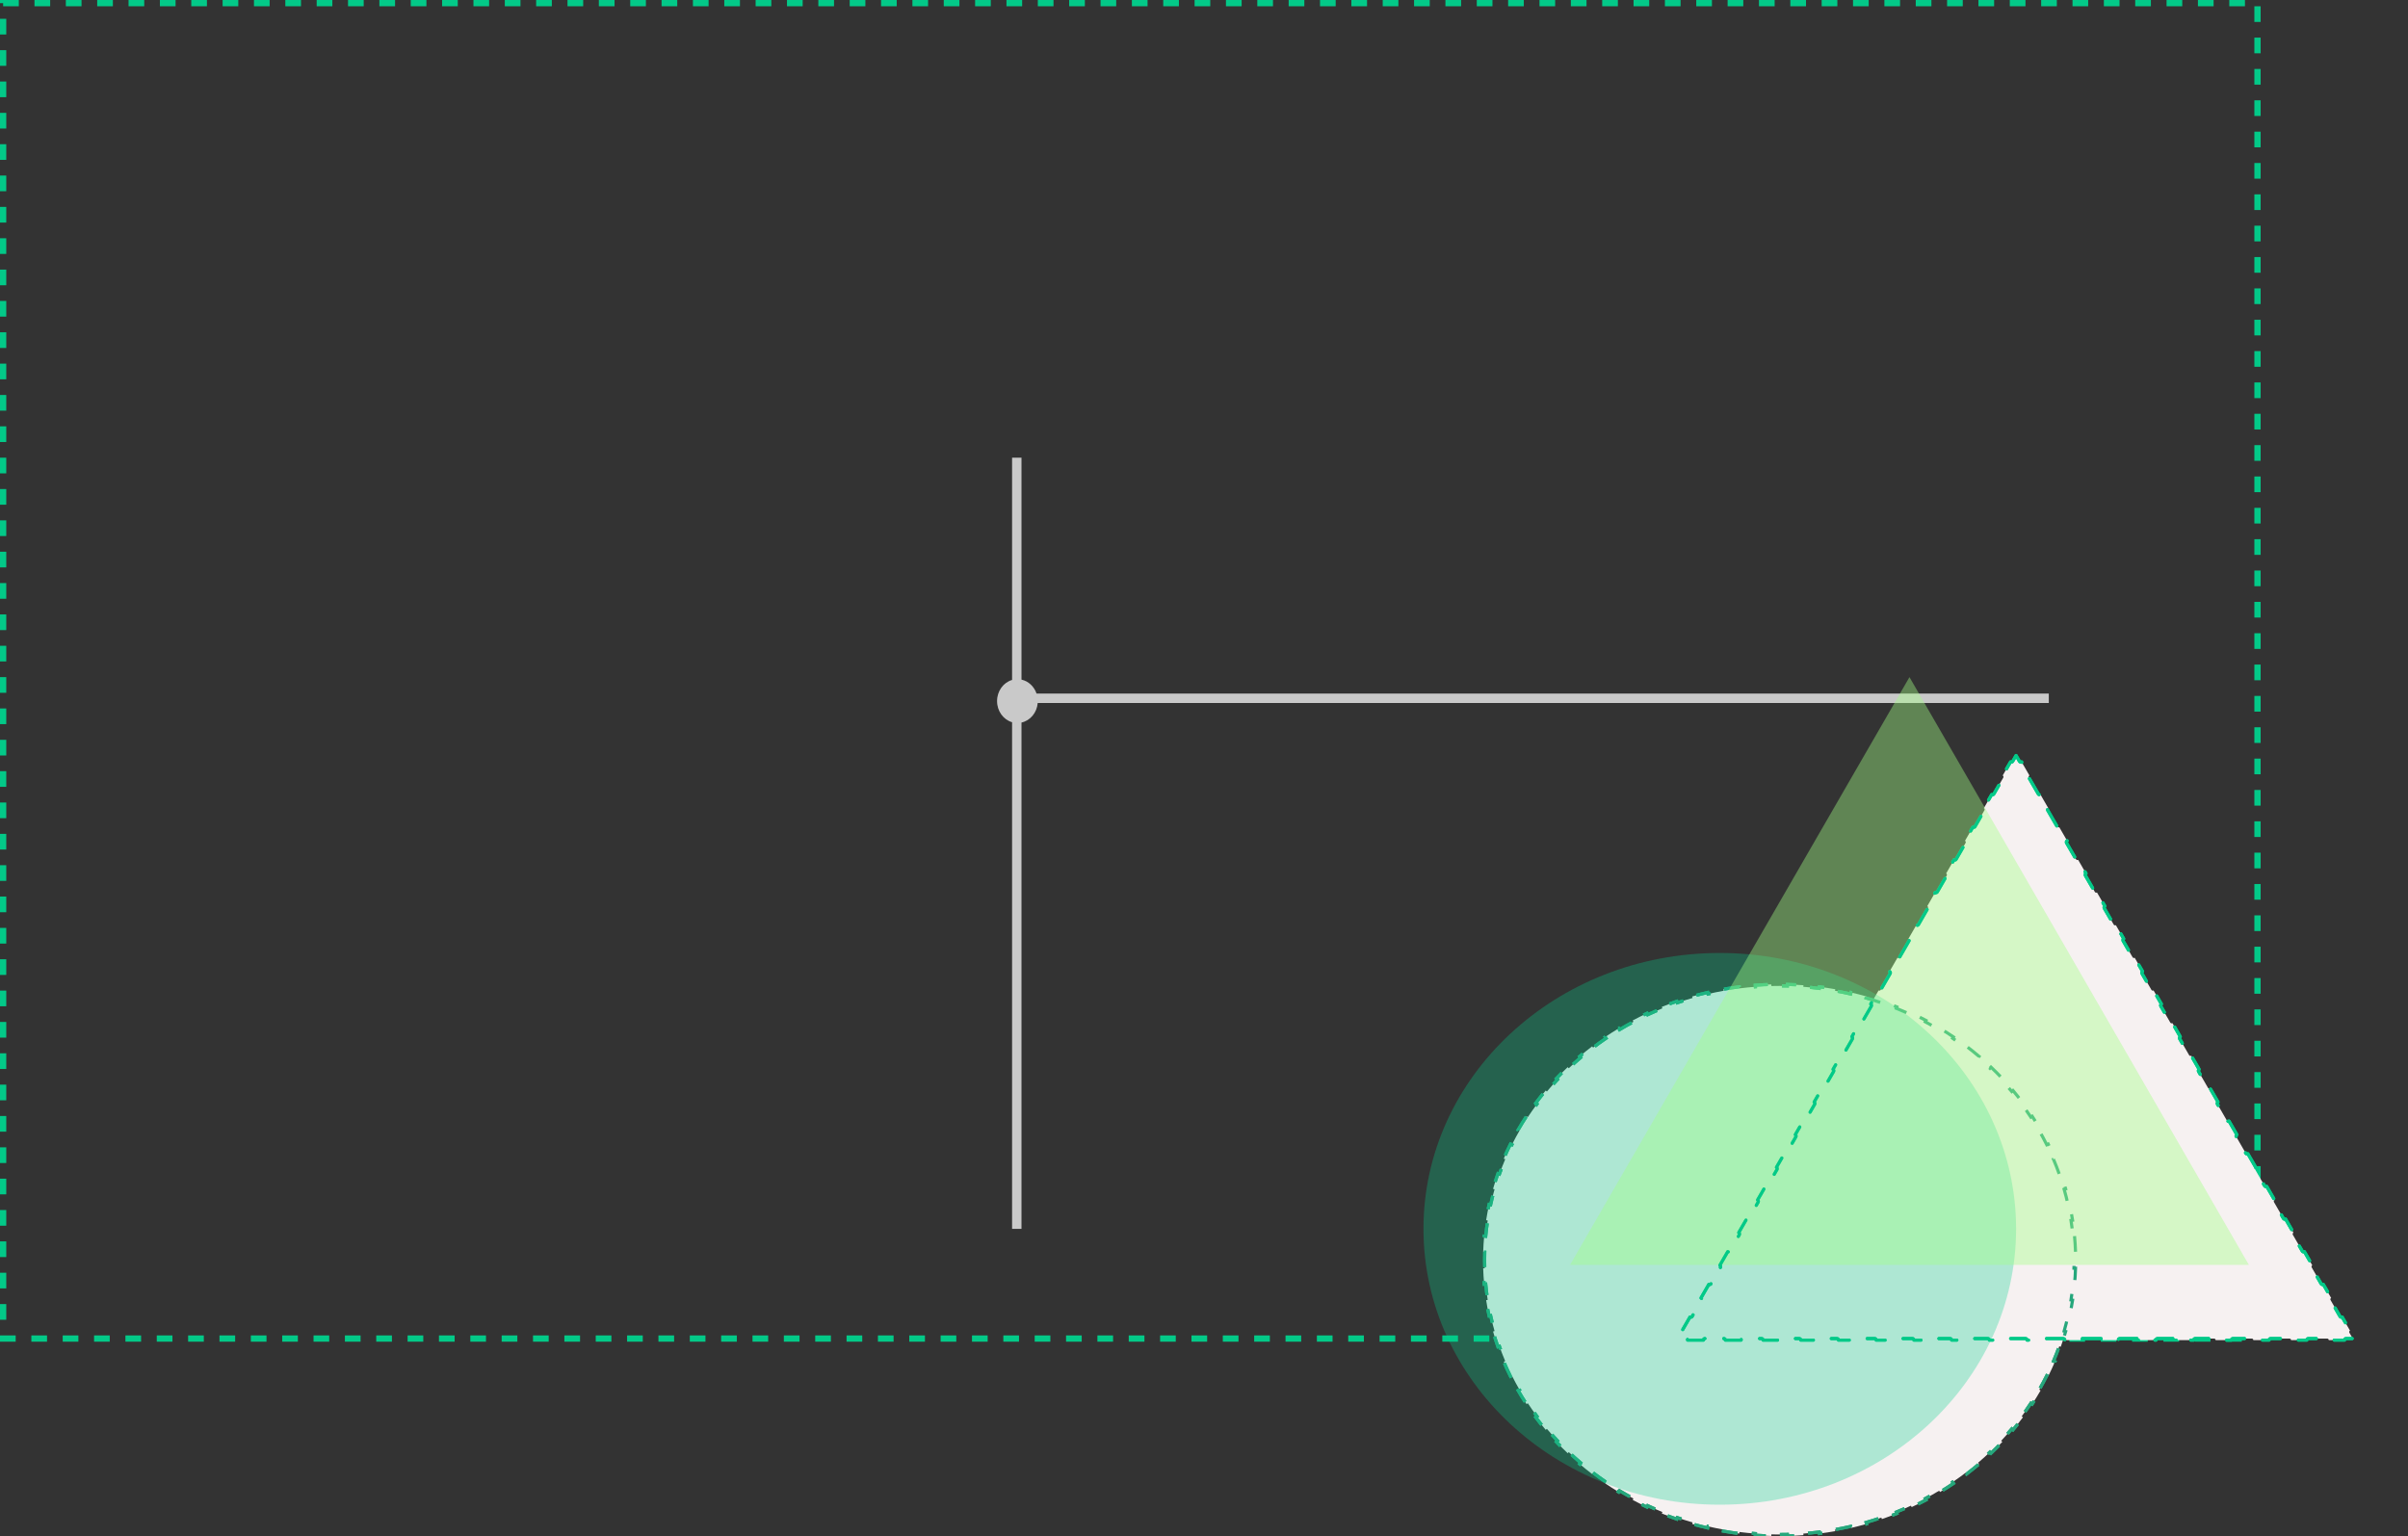 <svg width="768" height="490" viewBox="0 0 768 490" fill="none" xmlns="http://www.w3.org/2000/svg">
<rect x="0" y="0" width="768" height="490" fill="#333333" stroke="none"/>
<rect x="1" y="1" width="719" height="426" stroke="#03C988" stroke-width="2" stroke-dasharray="5 5"/>
<path fill-rule="evenodd" clip-rule="evenodd" d="M325.792 146V216.8C328.018 217.286 329.83 218.996 330.595 221.248H653.441V224.248H330.963C330.716 227.355 328.578 229.882 325.792 230.49V392H322.792V230.388C320.031 229.584 318 226.87 318 223.645C318 220.421 320.031 217.706 322.792 216.902V146H325.792Z" fill="#D9D9D9" fill-opacity="0.9"/>
<path d="M661.645 394.324C661.802 396.014 661.908 397.718 661.961 399.433L661.461 399.449C661.487 400.296 661.5 401.147 661.5 402C661.5 402.853 661.487 403.704 661.461 404.551L661.961 404.566C661.908 406.282 661.802 407.986 661.645 409.676L661.148 409.63C660.99 411.327 660.781 413.01 660.521 414.678L661.015 414.755C660.751 416.448 660.435 418.126 660.069 419.786L659.581 419.678C659.214 421.341 658.797 422.986 658.331 424.613L658.811 424.751C658.34 426.396 657.819 428.022 657.249 429.628L656.778 429.461C656.209 431.062 655.593 432.643 654.929 434.203L655.39 434.398C654.721 435.971 654.005 437.521 653.243 439.047L652.795 438.823C652.037 440.342 651.234 441.838 650.386 443.308L650.82 443.557C649.967 445.036 649.071 446.49 648.132 447.916L647.715 447.641C646.782 449.058 645.808 450.448 644.793 451.81L645.194 452.109C644.175 453.476 643.115 454.815 642.017 456.125L641.634 455.803C640.545 457.102 639.417 458.372 638.252 459.61L638.616 459.953C637.449 461.194 636.244 462.405 635.004 463.583L634.66 463.221C633.431 464.388 632.168 465.524 630.872 466.626L631.195 467.007C629.898 468.11 628.567 469.18 627.205 470.215L626.902 469.817C625.554 470.842 624.175 471.832 622.766 472.787L623.046 473.201C621.637 474.156 620.198 475.075 618.732 475.958L618.474 475.53C617.023 476.403 615.545 477.24 614.041 478.039L614.276 478.481C612.773 479.28 611.245 480.041 609.692 480.764L609.481 480.31C607.946 481.025 606.387 481.701 604.806 482.338L604.993 482.802C603.415 483.438 601.815 484.035 600.194 484.591L600.031 484.118C598.431 484.668 596.811 485.178 595.172 485.647L595.309 486.128C593.676 486.596 592.023 487.023 590.353 487.409L590.24 486.922C588.594 487.303 586.93 487.644 585.25 487.942L585.337 488.435C583.665 488.732 581.978 488.988 580.276 489.203L580.213 488.707C578.537 488.918 576.847 489.087 575.144 489.215L575.181 489.714C573.489 489.84 571.784 489.926 570.067 489.968L570.055 489.468C569.206 489.489 568.354 489.5 567.5 489.5C566.646 489.5 565.794 489.489 564.945 489.468L564.933 489.968C563.216 489.926 561.511 489.84 559.819 489.714L559.856 489.215C558.153 489.087 556.463 488.918 554.787 488.707L554.724 489.203C553.022 488.988 551.335 488.732 549.663 488.435L549.75 487.942C548.07 487.644 546.406 487.303 544.76 486.922L544.647 487.409C542.977 487.023 541.324 486.596 539.691 486.128L539.828 485.647C538.189 485.178 536.569 484.668 534.969 484.118L534.806 484.591C533.185 484.035 531.585 483.438 530.007 482.802L530.194 482.338C528.613 481.701 527.054 481.025 525.519 480.31L525.308 480.764C523.755 480.041 522.227 479.28 520.724 478.481L520.959 478.039C519.455 477.24 517.977 476.403 516.526 475.53L516.268 475.958C514.802 475.075 513.363 474.156 511.954 473.201L512.234 472.787C510.825 471.832 509.446 470.842 508.098 469.817L507.795 470.215C506.433 469.18 505.102 468.11 503.805 467.007L504.128 466.626C502.832 465.524 501.569 464.388 500.34 463.221L499.996 463.583C498.756 462.405 497.551 461.194 496.384 459.953L496.748 459.61C495.583 458.372 494.455 457.102 493.366 455.803L492.983 456.125C491.885 454.815 490.825 453.476 489.806 452.109L490.207 451.81C489.192 450.448 488.218 449.058 487.285 447.641L486.868 447.916C485.929 446.49 485.033 445.036 484.18 443.557L484.614 443.308C483.766 441.838 482.963 440.342 482.205 438.824L481.757 439.047C480.995 437.521 480.279 435.971 479.61 434.398L480.071 434.203C479.407 432.643 478.791 431.062 478.222 429.461L477.751 429.628C477.181 428.022 476.66 426.396 476.189 424.751L476.669 424.613C476.203 422.986 475.786 421.341 475.419 419.678L474.931 419.786C474.565 418.126 474.249 416.448 473.985 414.755L474.479 414.678C474.219 413.01 474.01 411.327 473.852 409.63L473.355 409.676C473.198 407.986 473.092 406.282 473.039 404.567L473.539 404.551C473.513 403.704 473.5 402.853 473.5 402C473.5 401.147 473.513 400.296 473.539 399.449L473.039 399.434C473.092 397.718 473.198 396.014 473.355 394.324L473.852 394.37C474.01 392.673 474.219 390.99 474.479 389.322L473.985 389.245C474.249 387.552 474.565 385.874 474.931 384.214L475.419 384.322C475.786 382.659 476.203 381.014 476.669 379.387L476.189 379.249C476.66 377.604 477.181 375.978 477.751 374.372L478.222 374.539C478.791 372.938 479.407 371.357 480.071 369.797L479.61 369.602C480.279 368.029 480.995 366.479 481.757 364.953L482.205 365.177C482.963 363.658 483.766 362.162 484.614 360.692L484.18 360.443C485.033 358.964 485.929 357.51 486.868 356.084L487.285 356.359C488.218 354.942 489.192 353.552 490.207 352.19L489.806 351.891C490.825 350.524 491.885 349.185 492.983 347.875L493.366 348.197C494.455 346.898 495.583 345.628 496.748 344.39L496.384 344.047C497.551 342.806 498.756 341.595 499.996 340.417L500.34 340.779C501.569 339.612 502.832 338.476 504.128 337.374L503.805 336.993C505.102 335.89 506.433 334.82 507.795 333.785L508.098 334.183C509.446 333.158 510.825 332.168 512.234 331.213L511.954 330.799C513.363 329.844 514.802 328.925 516.268 328.042L516.526 328.47C517.977 327.597 519.455 326.76 520.959 325.961L520.724 325.519C522.227 324.72 523.755 323.959 525.308 323.236L525.519 323.69C527.054 322.975 528.613 322.299 530.194 321.662L530.007 321.198C531.585 320.562 533.185 319.965 534.806 319.409L534.969 319.882C536.569 319.332 538.189 318.822 539.828 318.353L539.691 317.872C541.324 317.404 542.977 316.977 544.647 316.591L544.76 317.078C546.406 316.697 548.07 316.356 549.75 316.058L549.663 315.565C551.335 315.268 553.022 315.012 554.724 314.797L554.787 315.293C556.463 315.082 558.153 314.913 559.856 314.785L559.819 314.287C561.511 314.16 563.216 314.074 564.933 314.032L564.945 314.532C565.794 314.511 566.646 314.5 567.5 314.5C568.354 314.5 569.206 314.511 570.055 314.532L570.067 314.032C571.784 314.074 573.489 314.16 575.181 314.287L575.144 314.785C576.847 314.913 578.537 315.082 580.213 315.293L580.276 314.797C581.978 315.012 583.665 315.268 585.337 315.565L585.25 316.058C586.93 316.356 588.594 316.697 590.24 317.078L590.353 316.591C592.023 316.977 593.676 317.404 595.309 317.872L595.172 318.353C596.811 318.822 598.431 319.332 600.031 319.882L600.194 319.409C601.815 319.965 603.415 320.562 604.993 321.198L604.806 321.662C606.387 322.299 607.946 322.975 609.481 323.69L609.692 323.236C611.245 323.959 612.773 324.72 614.276 325.519L614.041 325.961C615.545 326.76 617.023 327.597 618.474 328.47L618.732 328.042C620.198 328.925 621.637 329.844 623.046 330.799L622.766 331.213C624.175 332.168 625.554 333.158 626.902 334.183L627.205 333.785C628.567 334.82 629.898 335.89 631.195 336.993L630.872 337.374C632.168 338.476 633.431 339.612 634.66 340.779L635.004 340.417C636.244 341.595 637.449 342.806 638.616 344.047L638.252 344.39C639.417 345.628 640.545 346.898 641.634 348.196L642.017 347.875C643.115 349.185 644.175 350.524 645.194 351.891L644.793 352.19C645.808 353.552 646.782 354.942 647.715 356.359L648.132 356.084C649.071 357.51 649.967 358.964 650.82 360.443L650.386 360.692C651.234 362.162 652.037 363.658 652.795 365.176L653.243 364.953C654.005 366.479 654.721 368.029 655.39 369.602L654.929 369.797C655.593 371.357 656.209 372.938 656.778 374.539L657.249 374.372C657.819 375.978 658.34 377.604 658.811 379.249L658.331 379.387C658.797 381.014 659.214 382.659 659.581 384.322L660.069 384.214C660.435 385.874 660.751 387.552 661.015 389.245L660.521 389.322C660.781 390.99 660.99 392.673 661.148 394.37L661.645 394.324Z" fill="#F6F1F1" stroke="#26A77C" stroke-dasharray="5 5"/>
<path d="M641.246 243.037C641.486 243.175 641.791 243.093 641.929 242.854L643 241L644.07 242.854C644.209 243.093 644.514 243.175 644.753 243.037L647.261 247.379C647.021 247.517 646.939 247.823 647.077 248.062L650.085 253.271C650.223 253.51 650.528 253.592 650.768 253.454L653.275 257.796C653.035 257.934 652.953 258.24 653.092 258.479L656.099 263.687C656.237 263.927 656.542 264.009 656.782 263.87L659.289 268.213C659.049 268.351 658.968 268.657 659.106 268.896L662.113 274.104C662.251 274.343 662.557 274.425 662.796 274.287L665.303 278.629C665.064 278.768 664.982 279.073 665.12 279.312L668.127 284.521C668.265 284.76 668.571 284.842 668.81 284.704L671.317 289.046C671.078 289.184 670.996 289.49 671.134 289.729L674.141 294.937C674.279 295.177 674.585 295.259 674.824 295.12L677.331 299.463C677.092 299.601 677.01 299.907 677.148 300.146L680.155 305.354C680.293 305.593 680.599 305.675 680.838 305.537L683.345 309.879C683.106 310.018 683.024 310.323 683.162 310.562L686.169 315.771C686.307 316.01 686.613 316.092 686.852 315.954L689.359 320.296C689.12 320.434 689.038 320.74 689.176 320.979L692.183 326.187C692.321 326.427 692.627 326.509 692.866 326.37L695.373 330.713C695.134 330.851 695.052 331.157 695.19 331.396L698.197 336.604C698.335 336.843 698.641 336.925 698.88 336.787L701.387 341.129C701.148 341.268 701.066 341.573 701.204 341.812L704.211 347.021C704.349 347.26 704.655 347.342 704.894 347.204L707.401 351.546C707.162 351.684 707.08 351.99 707.218 352.229L710.225 357.437C710.363 357.677 710.669 357.759 710.908 357.621L713.415 361.963C713.176 362.101 713.094 362.407 713.232 362.646L716.239 367.854C716.377 368.093 716.683 368.175 716.922 368.037L719.429 372.379C719.19 372.518 719.108 372.823 719.246 373.062L722.253 378.271C722.391 378.51 722.697 378.592 722.936 378.454L725.443 382.796C725.204 382.934 725.122 383.24 725.26 383.479L728.267 388.688C728.405 388.927 728.711 389.009 728.95 388.871L731.457 393.213C731.218 393.351 731.136 393.657 731.274 393.896L734.281 399.104C734.42 399.343 734.725 399.425 734.964 399.287L737.472 403.629C737.232 403.768 737.15 404.073 737.289 404.312L740.296 409.521C740.434 409.76 740.739 409.842 740.979 409.704L743.486 414.046C743.246 414.184 743.165 414.49 743.303 414.729L746.31 419.938C746.448 420.177 746.753 420.259 746.993 420.121L749.5 424.463C749.261 424.601 749.179 424.907 749.317 425.146L750.387 427H748.246C747.97 427 747.746 427.224 747.746 427.5H742.732C742.732 427.224 742.508 427 742.232 427H736.218C735.942 427 735.718 427.224 735.718 427.5H730.704C730.704 427.224 730.48 427 730.204 427H724.19C723.914 427 723.69 427.224 723.69 427.5H718.676C718.676 427.224 718.452 427 718.176 427H712.162C711.886 427 711.662 427.224 711.662 427.5H706.648C706.648 427.224 706.424 427 706.148 427H700.134C699.858 427 699.634 427.224 699.634 427.5H694.62C694.62 427.224 694.396 427 694.12 427H688.106C687.829 427 687.606 427.224 687.606 427.5H682.591C682.591 427.224 682.368 427 682.091 427H676.077C675.801 427 675.577 427.224 675.577 427.5H670.563C670.563 427.224 670.339 427 670.063 427H664.049C663.773 427 663.549 427.224 663.549 427.5H658.535C658.535 427.224 658.311 427 658.035 427H652.021C651.745 427 651.521 427.224 651.521 427.5H646.507C646.507 427.224 646.283 427 646.007 427H639.993C639.717 427 639.493 427.224 639.493 427.5H634.479C634.479 427.224 634.255 427 633.979 427H627.965C627.689 427 627.465 427.224 627.465 427.5H622.451C622.451 427.224 622.227 427 621.951 427H615.937C615.661 427 615.437 427.224 615.437 427.5H610.423C610.423 427.224 610.199 427 609.923 427H603.909C603.632 427 603.409 427.224 603.409 427.5H598.395C598.395 427.224 598.171 427 597.895 427H591.88C591.604 427 591.38 427.224 591.38 427.5H586.366C586.366 427.224 586.143 427 585.866 427H579.852C579.576 427 579.352 427.224 579.352 427.5H574.338C574.338 427.224 574.114 427 573.838 427H567.824C567.548 427 567.324 427.224 567.324 427.5H562.31C562.31 427.224 562.086 427 561.81 427H555.796C555.52 427 555.296 427.224 555.296 427.5H550.282C550.282 427.224 550.058 427 549.782 427H543.768C543.492 427 543.268 427.224 543.268 427.5H538.254C538.254 427.224 538.03 427 537.754 427H535.613L536.683 425.146C536.821 424.907 536.739 424.601 536.5 424.463L539.007 420.121C539.246 420.259 539.552 420.177 539.69 419.938L542.697 414.729C542.835 414.49 542.754 414.184 542.514 414.046L545.021 409.704C545.261 409.842 545.566 409.76 545.704 409.521L548.711 404.313C548.85 404.073 548.768 403.768 548.528 403.63L551.035 399.287C551.275 399.425 551.58 399.343 551.718 399.104L554.726 393.896C554.864 393.657 554.782 393.351 554.543 393.213L557.05 388.871C557.289 389.009 557.594 388.927 557.733 388.688L560.74 383.479C560.878 383.24 560.796 382.934 560.557 382.796L563.064 378.454C563.303 378.592 563.609 378.51 563.747 378.271L566.754 373.063C566.892 372.823 566.81 372.518 566.571 372.38L569.078 368.037C569.317 368.175 569.623 368.093 569.761 367.854L572.768 362.646C572.906 362.407 572.824 362.101 572.585 361.963L575.092 357.621C575.331 357.759 575.637 357.677 575.775 357.438L578.782 352.229C578.92 351.99 578.838 351.684 578.599 351.546L581.106 347.204C581.345 347.342 581.651 347.26 581.789 347.021L584.796 341.813C584.934 341.573 584.852 341.268 584.613 341.13L587.12 336.787C587.359 336.925 587.665 336.843 587.803 336.604L590.81 331.396C590.948 331.157 590.866 330.851 590.627 330.713L593.134 326.371C593.373 326.509 593.679 326.427 593.817 326.188L596.824 320.979C596.962 320.74 596.88 320.434 596.641 320.296L599.148 315.954C599.387 316.092 599.693 316.01 599.831 315.771L602.838 310.563C602.976 310.323 602.894 310.018 602.655 309.879L605.162 305.537C605.401 305.675 605.707 305.593 605.845 305.354L608.852 300.146C608.99 299.907 608.908 299.601 608.669 299.463L611.176 295.121C611.415 295.259 611.721 295.177 611.859 294.938L614.866 289.729C615.004 289.49 614.922 289.184 614.683 289.046L617.19 284.704C617.429 284.842 617.735 284.76 617.873 284.521L620.88 279.312C621.018 279.073 620.936 278.768 620.697 278.629L623.204 274.287C623.443 274.425 623.749 274.343 623.887 274.104L626.894 268.896C627.032 268.657 626.95 268.351 626.711 268.213L629.218 263.871C629.457 264.009 629.763 263.927 629.901 263.688L632.908 258.479C633.046 258.24 632.965 257.934 632.725 257.796L635.232 253.454C635.472 253.592 635.777 253.51 635.915 253.271L638.922 248.062C639.061 247.823 638.979 247.518 638.739 247.379L641.246 243.037Z" fill="#F6F1F1" stroke="#03C988" stroke-linecap="round" stroke-linejoin="round" stroke-dasharray="6 6"/>
<path d="M661.645 394.324C661.802 396.014 661.908 397.718 661.961 399.433L661.461 399.449C661.487 400.296 661.5 401.147 661.5 402C661.5 402.853 661.487 403.704 661.461 404.551L661.961 404.566C661.908 406.282 661.802 407.986 661.645 409.676L661.148 409.63C660.99 411.327 660.781 413.01 660.521 414.678L661.015 414.755C660.751 416.448 660.435 418.126 660.069 419.786L659.581 419.678C659.214 421.341 658.797 422.986 658.331 424.613L658.811 424.751C658.34 426.396 657.819 428.022 657.249 429.628L656.778 429.461C656.209 431.062 655.593 432.643 654.929 434.203L655.39 434.398C654.721 435.971 654.005 437.521 653.243 439.047L652.795 438.823C652.037 440.342 651.234 441.838 650.386 443.308L650.82 443.557C649.967 445.036 649.071 446.49 648.132 447.916L647.715 447.641C646.782 449.058 645.808 450.448 644.793 451.81L645.194 452.109C644.175 453.476 643.115 454.815 642.017 456.125L641.634 455.803C640.545 457.102 639.417 458.372 638.252 459.61L638.616 459.953C637.449 461.194 636.244 462.405 635.004 463.583L634.66 463.221C633.431 464.388 632.168 465.524 630.872 466.626L631.195 467.007C629.898 468.11 628.567 469.18 627.205 470.215L626.902 469.817C625.554 470.842 624.175 471.832 622.766 472.787L623.046 473.201C621.637 474.156 620.198 475.075 618.732 475.958L618.474 475.53C617.023 476.403 615.545 477.24 614.041 478.039L614.276 478.481C612.773 479.28 611.245 480.041 609.692 480.764L609.481 480.31C607.946 481.025 606.387 481.701 604.806 482.338L604.993 482.802C603.415 483.438 601.815 484.035 600.194 484.591L600.031 484.118C598.431 484.668 596.811 485.178 595.172 485.647L595.309 486.128C593.676 486.596 592.023 487.023 590.353 487.409L590.24 486.922C588.594 487.303 586.93 487.644 585.25 487.942L585.337 488.435C583.665 488.732 581.978 488.988 580.276 489.203L580.213 488.707C578.537 488.918 576.847 489.087 575.144 489.215L575.181 489.714C573.489 489.84 571.784 489.926 570.067 489.968L570.055 489.468C569.206 489.489 568.354 489.5 567.5 489.5C566.646 489.5 565.794 489.489 564.945 489.468L564.933 489.968C563.216 489.926 561.511 489.84 559.819 489.714L559.856 489.215C558.153 489.087 556.463 488.918 554.787 488.707L554.724 489.203C553.022 488.988 551.335 488.732 549.663 488.435L549.75 487.942C548.07 487.644 546.406 487.303 544.76 486.922L544.647 487.409C542.977 487.023 541.324 486.596 539.691 486.128L539.828 485.647C538.189 485.178 536.569 484.668 534.969 484.118L534.806 484.591C533.185 484.035 531.585 483.438 530.007 482.802L530.194 482.338C528.613 481.701 527.054 481.025 525.519 480.31L525.308 480.764C523.755 480.041 522.227 479.28 520.724 478.481L520.959 478.039C519.455 477.24 517.977 476.403 516.526 475.53L516.268 475.958C514.802 475.075 513.363 474.156 511.954 473.201L512.234 472.787C510.825 471.832 509.446 470.842 508.098 469.817L507.795 470.215C506.433 469.18 505.102 468.11 503.805 467.007L504.128 466.626C502.832 465.524 501.569 464.388 500.34 463.221L499.996 463.583C498.756 462.405 497.551 461.194 496.384 459.953L496.748 459.61C495.583 458.372 494.455 457.102 493.366 455.803L492.983 456.125C491.885 454.815 490.825 453.476 489.806 452.109L490.207 451.81C489.192 450.448 488.218 449.058 487.285 447.641L486.868 447.916C485.929 446.49 485.033 445.036 484.18 443.557L484.614 443.308C483.766 441.838 482.963 440.342 482.205 438.824L481.757 439.047C480.995 437.521 480.279 435.971 479.61 434.398L480.071 434.203C479.407 432.643 478.791 431.062 478.222 429.461L477.751 429.628C477.181 428.022 476.66 426.396 476.189 424.751L476.669 424.613C476.203 422.986 475.786 421.341 475.419 419.678L474.931 419.786C474.565 418.126 474.249 416.448 473.985 414.755L474.479 414.678C474.219 413.01 474.01 411.327 473.852 409.63L473.355 409.676C473.198 407.986 473.092 406.282 473.039 404.567L473.539 404.551C473.513 403.704 473.5 402.853 473.5 402C473.5 401.147 473.513 400.296 473.539 399.449L473.039 399.434C473.092 397.718 473.198 396.014 473.355 394.324L473.852 394.37C474.01 392.673 474.219 390.99 474.479 389.322L473.985 389.245C474.249 387.552 474.565 385.874 474.931 384.214L475.419 384.322C475.786 382.659 476.203 381.014 476.669 379.387L476.189 379.249C476.66 377.604 477.181 375.978 477.751 374.372L478.222 374.539C478.791 372.938 479.407 371.357 480.071 369.797L479.61 369.602C480.279 368.029 480.995 366.479 481.757 364.953L482.205 365.177C482.963 363.658 483.766 362.162 484.614 360.692L484.18 360.443C485.033 358.964 485.929 357.51 486.868 356.084L487.285 356.359C488.218 354.942 489.192 353.552 490.207 352.19L489.806 351.891C490.825 350.524 491.885 349.185 492.983 347.875L493.366 348.197C494.455 346.898 495.583 345.628 496.748 344.39L496.384 344.047C497.551 342.806 498.756 341.595 499.996 340.417L500.34 340.779C501.569 339.612 502.832 338.476 504.128 337.374L503.805 336.993C505.102 335.89 506.433 334.82 507.795 333.785L508.098 334.183C509.446 333.158 510.825 332.168 512.234 331.213L511.954 330.799C513.363 329.844 514.802 328.925 516.268 328.042L516.526 328.47C517.977 327.597 519.455 326.76 520.959 325.961L520.724 325.519C522.227 324.72 523.755 323.959 525.308 323.236L525.519 323.69C527.054 322.975 528.613 322.299 530.194 321.662L530.007 321.198C531.585 320.562 533.185 319.965 534.806 319.409L534.969 319.882C536.569 319.332 538.189 318.822 539.828 318.353L539.691 317.872C541.324 317.404 542.977 316.977 544.647 316.591L544.76 317.078C546.406 316.697 548.07 316.356 549.75 316.058L549.663 315.565C551.335 315.268 553.022 315.012 554.724 314.797L554.787 315.293C556.463 315.082 558.153 314.913 559.856 314.785L559.819 314.287C561.511 314.16 563.216 314.074 564.933 314.032L564.945 314.532C565.794 314.511 566.646 314.5 567.5 314.5C568.354 314.5 569.206 314.511 570.055 314.532L570.067 314.032C571.784 314.074 573.489 314.16 575.181 314.287L575.144 314.785C576.847 314.913 578.537 315.082 580.213 315.293L580.276 314.797C581.978 315.012 583.665 315.268 585.337 315.565L585.25 316.058C586.93 316.356 588.594 316.697 590.24 317.078L590.353 316.591C592.023 316.977 593.676 317.404 595.309 317.872L595.172 318.353C596.811 318.822 598.431 319.332 600.031 319.882L600.194 319.409C601.815 319.965 603.415 320.562 604.993 321.198L604.806 321.662C606.387 322.299 607.946 322.975 609.481 323.69L609.692 323.236C611.245 323.959 612.773 324.72 614.276 325.519L614.041 325.961C615.545 326.76 617.023 327.597 618.474 328.47L618.732 328.042C620.198 328.925 621.637 329.844 623.046 330.799L622.766 331.213C624.175 332.168 625.554 333.158 626.902 334.183L627.205 333.785C628.567 334.82 629.898 335.89 631.195 336.993L630.872 337.374C632.168 338.476 633.431 339.612 634.66 340.779L635.004 340.417C636.244 341.595 637.449 342.806 638.616 344.047L638.252 344.39C639.417 345.628 640.545 346.898 641.634 348.196L642.017 347.875C643.115 349.185 644.175 350.524 645.194 351.891L644.793 352.19C645.808 353.552 646.782 354.942 647.715 356.359L648.132 356.084C649.071 357.51 649.967 358.964 650.82 360.443L650.386 360.692C651.234 362.162 652.037 363.658 652.795 365.176L653.243 364.953C654.005 366.479 654.721 368.029 655.39 369.602L654.929 369.797C655.593 371.357 656.209 372.938 656.778 374.539L657.249 374.372C657.819 375.978 658.34 377.604 658.811 379.249L658.331 379.387C658.797 381.014 659.214 382.659 659.581 384.322L660.069 384.214C660.435 385.874 660.751 387.552 661.015 389.245L660.521 389.322C660.781 390.99 660.99 392.673 661.148 394.37L661.645 394.324Z" stroke="#26A77C" stroke-dasharray="5 5"/>
<ellipse cx="548.5" cy="392" rx="94.5" ry="88" fill="#04CF8C" fill-opacity="0.3"/>
<path d="M609 216L717.253 403.5H500.747L609 216Z" fill="#A2FF86" fill-opacity="0.4"/>
<path d="M641.246 243.037C641.486 243.175 641.791 243.093 641.929 242.854L643 241L644.07 242.854C644.209 243.093 644.514 243.175 644.753 243.037L647.261 247.379C647.021 247.517 646.939 247.823 647.077 248.062L650.085 253.271C650.223 253.51 650.528 253.592 650.768 253.454L653.275 257.796C653.035 257.934 652.953 258.24 653.092 258.479L656.099 263.687C656.237 263.927 656.542 264.009 656.782 263.87L659.289 268.213C659.049 268.351 658.968 268.657 659.106 268.896L662.113 274.104C662.251 274.343 662.557 274.425 662.796 274.287L665.303 278.629C665.064 278.768 664.982 279.073 665.12 279.312L668.127 284.521C668.265 284.76 668.571 284.842 668.81 284.704L671.317 289.046C671.078 289.184 670.996 289.49 671.134 289.729L674.141 294.937C674.279 295.177 674.585 295.259 674.824 295.12L677.331 299.463C677.092 299.601 677.01 299.907 677.148 300.146L680.155 305.354C680.293 305.593 680.599 305.675 680.838 305.537L683.345 309.879C683.106 310.018 683.024 310.323 683.162 310.562L686.169 315.771C686.307 316.01 686.613 316.092 686.852 315.954L689.359 320.296C689.12 320.434 689.038 320.74 689.176 320.979L692.183 326.187C692.321 326.427 692.627 326.509 692.866 326.37L695.373 330.713C695.134 330.851 695.052 331.157 695.19 331.396L698.197 336.604C698.335 336.843 698.641 336.925 698.88 336.787L701.387 341.129C701.148 341.268 701.066 341.573 701.204 341.812L704.211 347.021C704.349 347.26 704.655 347.342 704.894 347.204L707.401 351.546C707.162 351.684 707.08 351.99 707.218 352.229L710.225 357.437C710.363 357.677 710.669 357.759 710.908 357.621L713.415 361.963C713.176 362.101 713.094 362.407 713.232 362.646L716.239 367.854C716.377 368.093 716.683 368.175 716.922 368.037L719.429 372.379C719.19 372.518 719.108 372.823 719.246 373.062L722.253 378.271C722.391 378.51 722.697 378.592 722.936 378.454L725.443 382.796C725.204 382.934 725.122 383.24 725.26 383.479L728.267 388.688C728.405 388.927 728.711 389.009 728.95 388.871L731.457 393.213C731.218 393.351 731.136 393.657 731.274 393.896L734.281 399.104C734.42 399.343 734.725 399.425 734.964 399.287L737.472 403.629C737.232 403.768 737.15 404.073 737.289 404.312L740.296 409.521C740.434 409.76 740.739 409.842 740.979 409.704L743.486 414.046C743.246 414.184 743.165 414.49 743.303 414.729L746.31 419.938C746.448 420.177 746.753 420.259 746.993 420.121L749.5 424.463C749.261 424.601 749.179 424.907 749.317 425.146L750.387 427H748.246C747.97 427 747.746 427.224 747.746 427.5H742.732C742.732 427.224 742.508 427 742.232 427H736.218C735.942 427 735.718 427.224 735.718 427.5H730.704C730.704 427.224 730.48 427 730.204 427H724.19C723.914 427 723.69 427.224 723.69 427.5H718.676C718.676 427.224 718.452 427 718.176 427H712.162C711.886 427 711.662 427.224 711.662 427.5H706.648C706.648 427.224 706.424 427 706.148 427H700.134C699.858 427 699.634 427.224 699.634 427.5H694.62C694.62 427.224 694.396 427 694.12 427H688.106C687.829 427 687.606 427.224 687.606 427.5H682.591C682.591 427.224 682.368 427 682.091 427H676.077C675.801 427 675.577 427.224 675.577 427.5H670.563C670.563 427.224 670.339 427 670.063 427H664.049C663.773 427 663.549 427.224 663.549 427.5H658.535C658.535 427.224 658.311 427 658.035 427H652.021C651.745 427 651.521 427.224 651.521 427.5H646.507C646.507 427.224 646.283 427 646.007 427H639.993C639.717 427 639.493 427.224 639.493 427.5H634.479C634.479 427.224 634.255 427 633.979 427H627.965C627.689 427 627.465 427.224 627.465 427.5H622.451C622.451 427.224 622.227 427 621.951 427H615.937C615.661 427 615.437 427.224 615.437 427.5H610.423C610.423 427.224 610.199 427 609.923 427H603.909C603.632 427 603.409 427.224 603.409 427.5H598.395C598.395 427.224 598.171 427 597.895 427H591.88C591.604 427 591.38 427.224 591.38 427.5H586.366C586.366 427.224 586.143 427 585.866 427H579.852C579.576 427 579.352 427.224 579.352 427.5H574.338C574.338 427.224 574.114 427 573.838 427H567.824C567.548 427 567.324 427.224 567.324 427.5H562.31C562.31 427.224 562.086 427 561.81 427H555.796C555.52 427 555.296 427.224 555.296 427.5H550.282C550.282 427.224 550.058 427 549.782 427H543.768C543.492 427 543.268 427.224 543.268 427.5H538.254C538.254 427.224 538.03 427 537.754 427H535.613L536.683 425.146C536.821 424.907 536.739 424.601 536.5 424.463L539.007 420.121C539.246 420.259 539.552 420.177 539.69 419.938L542.697 414.729C542.835 414.49 542.754 414.184 542.514 414.046L545.021 409.704C545.261 409.842 545.566 409.76 545.704 409.521L548.711 404.313C548.85 404.073 548.768 403.768 548.528 403.63L551.035 399.287C551.275 399.425 551.58 399.343 551.718 399.104L554.726 393.896C554.864 393.657 554.782 393.351 554.543 393.213L557.05 388.871C557.289 389.009 557.594 388.927 557.733 388.688L560.74 383.479C560.878 383.24 560.796 382.934 560.557 382.796L563.064 378.454C563.303 378.592 563.609 378.51 563.747 378.271L566.754 373.063C566.892 372.823 566.81 372.518 566.571 372.38L569.078 368.037C569.317 368.175 569.623 368.093 569.761 367.854L572.768 362.646C572.906 362.407 572.824 362.101 572.585 361.963L575.092 357.621C575.331 357.759 575.637 357.677 575.775 357.438L578.782 352.229C578.92 351.99 578.838 351.684 578.599 351.546L581.106 347.204C581.345 347.342 581.651 347.26 581.789 347.021L584.796 341.813C584.934 341.573 584.852 341.268 584.613 341.13L587.12 336.787C587.359 336.925 587.665 336.843 587.803 336.604L590.81 331.396C590.948 331.157 590.866 330.851 590.627 330.713L593.134 326.371C593.373 326.509 593.679 326.427 593.817 326.188L596.824 320.979C596.962 320.74 596.88 320.434 596.641 320.296L599.148 315.954C599.387 316.092 599.693 316.01 599.831 315.771L602.838 310.563C602.976 310.323 602.894 310.018 602.655 309.879L605.162 305.537C605.401 305.675 605.707 305.593 605.845 305.354L608.852 300.146C608.99 299.907 608.908 299.601 608.669 299.463L611.176 295.121C611.415 295.259 611.721 295.177 611.859 294.938L614.866 289.729C615.004 289.49 614.922 289.184 614.683 289.046L617.19 284.704C617.429 284.842 617.735 284.76 617.873 284.521L620.88 279.312C621.018 279.073 620.936 278.768 620.697 278.629L623.204 274.287C623.443 274.425 623.749 274.343 623.887 274.104L626.894 268.896C627.032 268.657 626.95 268.351 626.711 268.213L629.218 263.871C629.457 264.009 629.763 263.927 629.901 263.688L632.908 258.479C633.046 258.24 632.965 257.934 632.725 257.796L635.232 253.454C635.472 253.592 635.777 253.51 635.915 253.271L638.922 248.062C639.061 247.823 638.979 247.518 638.739 247.379L641.246 243.037Z" stroke="#03C988" stroke-linecap="round" stroke-linejoin="round" stroke-dasharray="6 6"/>
</svg>
